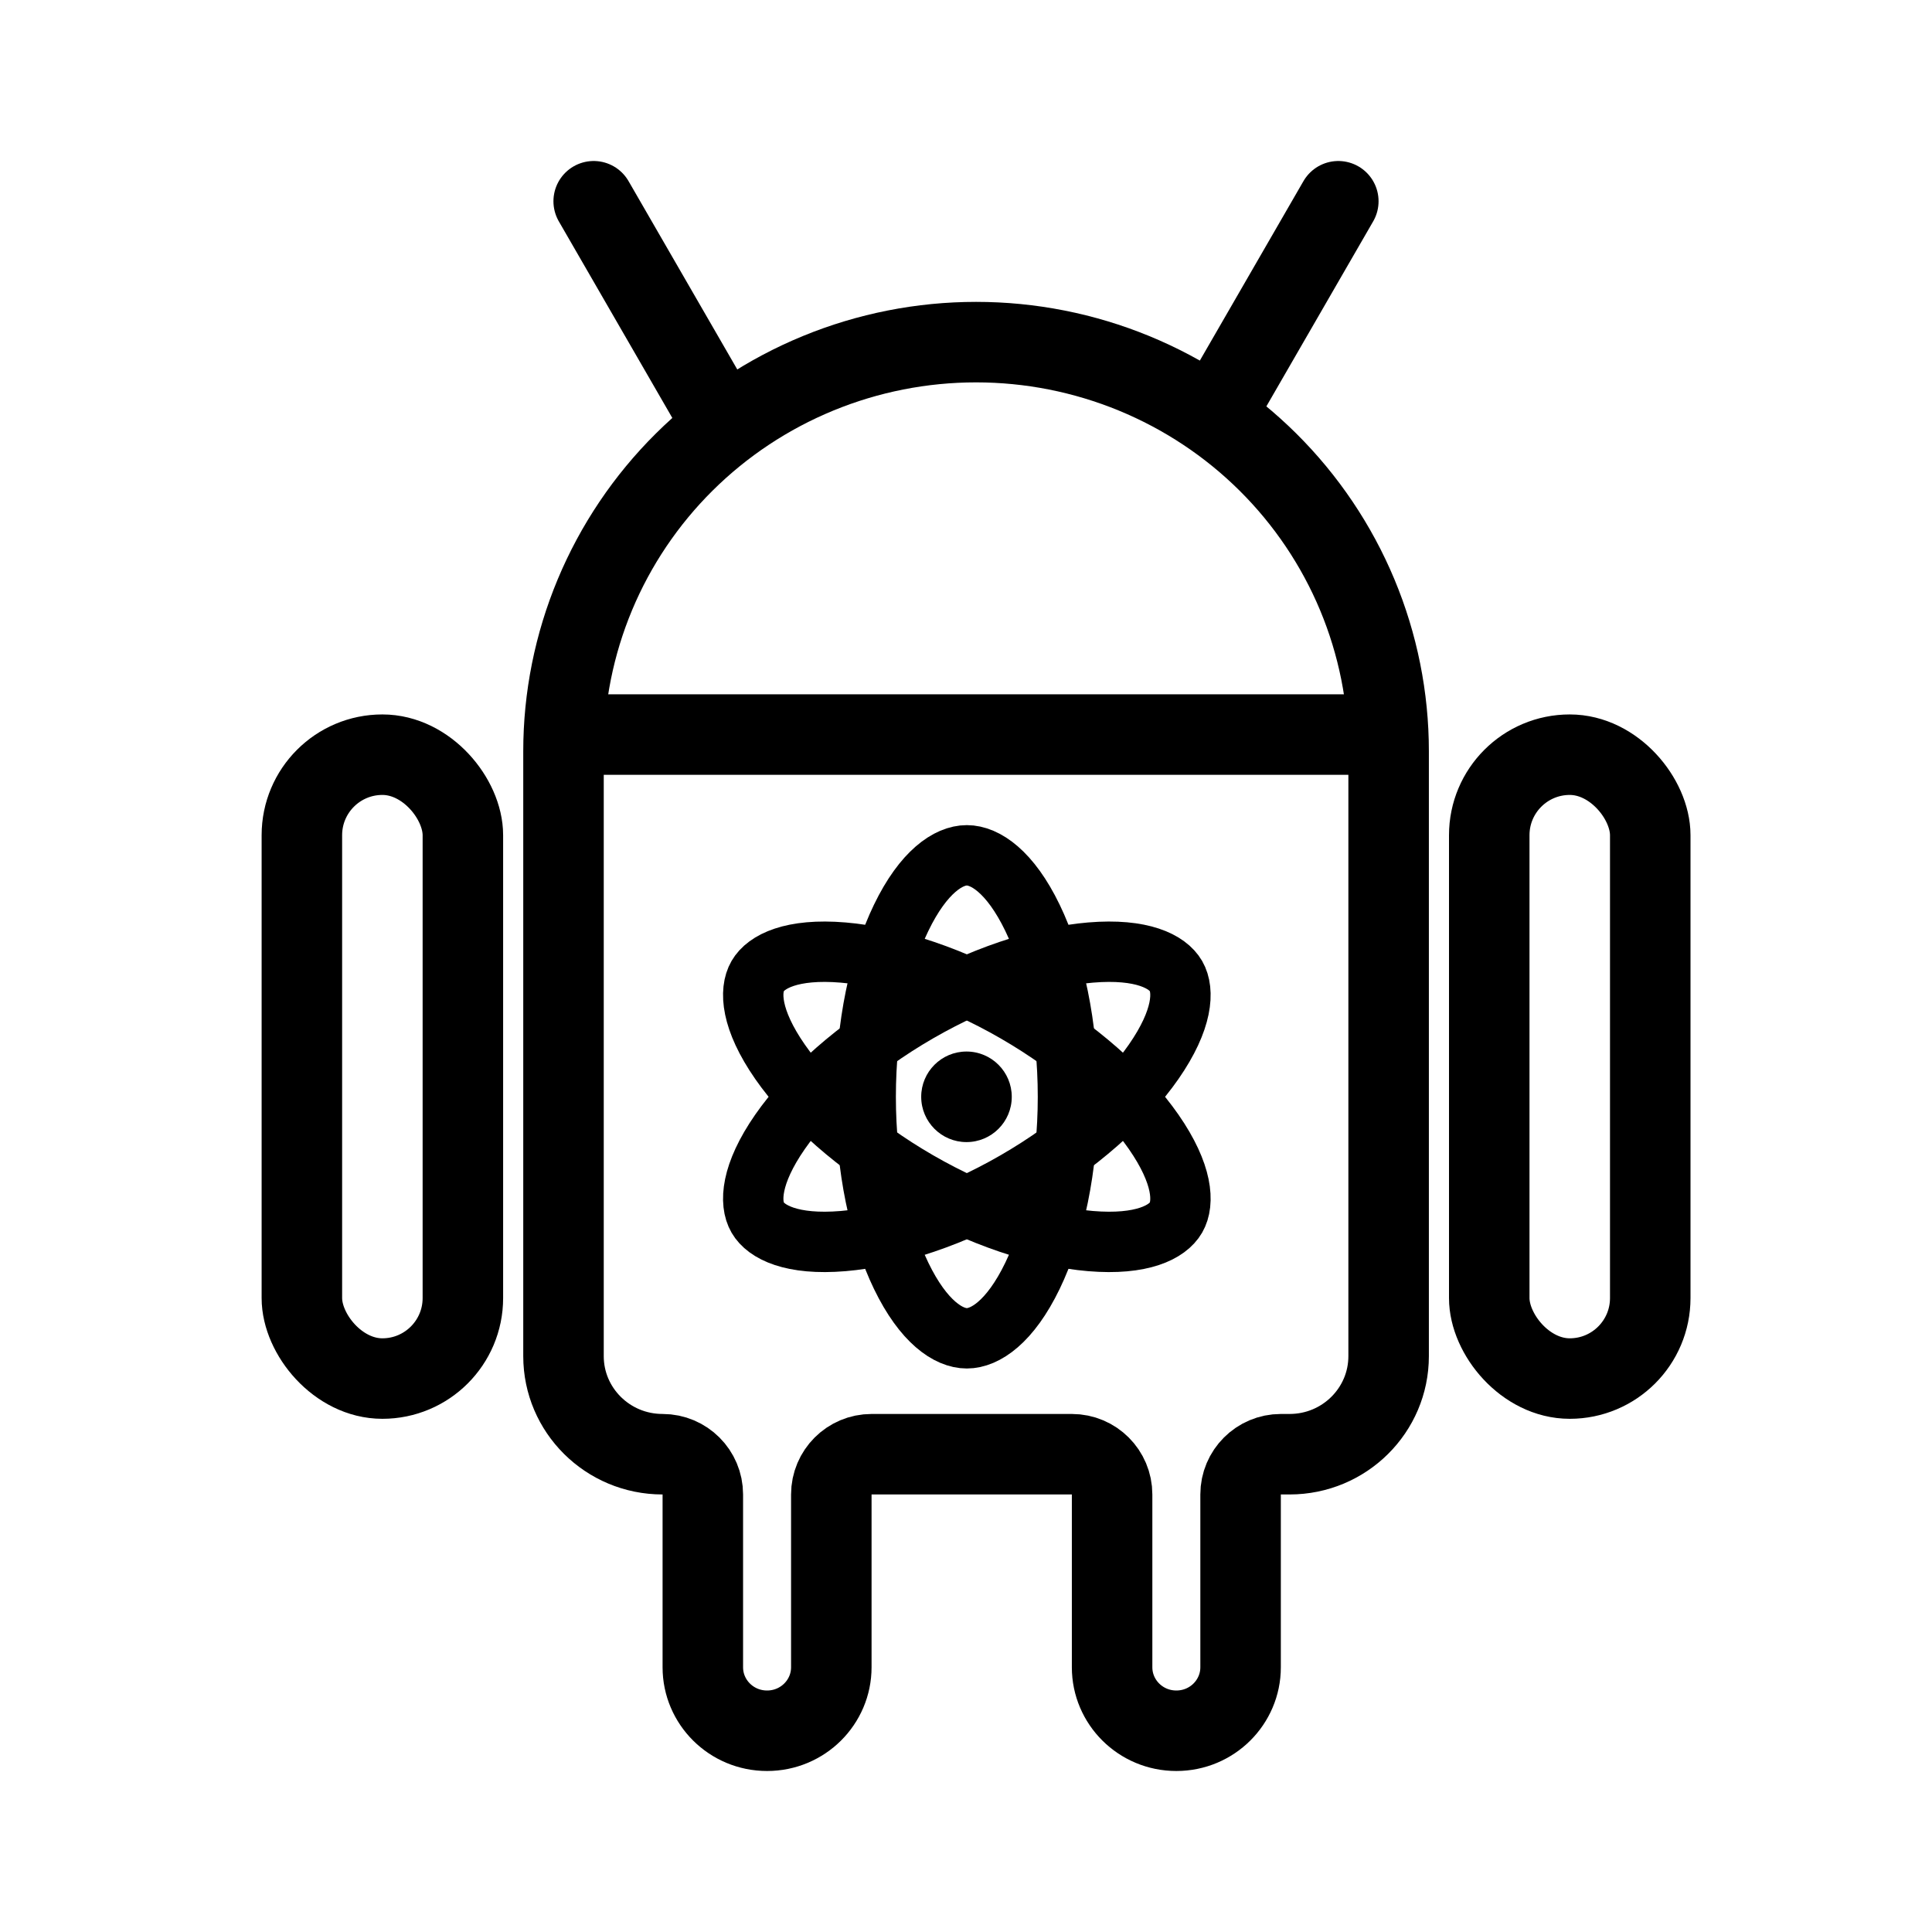 <svg width="192" height="192" viewBox="0 0 192 192" fill="none" xmlns="http://www.w3.org/2000/svg">
<path d="M106.132 109C106.132 116.105 104.733 122.39 102.608 126.786C100.382 131.393 97.883 133 96.082 133C94.28 133 91.781 131.393 89.555 126.786C87.43 122.39 86.032 116.105 86.032 109C86.032 101.895 87.43 95.61 89.555 91.214C91.781 86.607 94.28 85 96.082 85C97.883 85 100.382 86.607 102.608 91.214C104.733 95.61 106.132 101.895 106.132 109Z" stroke="black" stroke-width="6" stroke-linejoin="round"/>
<path d="M100.937 117.406C94.775 120.963 88.641 122.93 83.791 123.337C78.682 123.766 76.131 122.441 75.299 121C74.467 119.559 74.595 116.688 77.521 112.477C80.299 108.48 85.069 104.152 91.231 100.594C97.393 97.037 103.526 95.07 108.377 94.663C113.486 94.234 116.036 95.559 116.868 97C117.7 98.441 117.573 101.312 114.647 105.523C111.869 109.52 107.099 113.848 100.937 117.406Z" stroke="black" stroke-width="6" stroke-linejoin="round"/>
<path d="M100.936 100.595C107.099 104.152 111.869 108.481 114.646 112.477C117.572 116.688 117.7 119.559 116.868 121C116.036 122.441 113.486 123.766 108.376 123.337C103.526 122.93 97.393 120.963 91.231 117.406C85.069 113.848 80.299 109.52 77.521 105.523C74.595 101.312 74.467 98.441 75.299 97C76.131 95.559 78.681 94.234 83.791 94.663C88.641 95.07 94.774 97.037 100.936 100.595Z" stroke="black" stroke-width="6" stroke-linejoin="round"/>
<circle cx="96.048" cy="109" r="4.5" fill="black"/>
<path d="M69.846 148.518C69.846 146.309 68.055 144.518 65.846 144.518C60.38 144.518 56 140.128 56 134.776V74.659C56 69.324 57.059 64.04 59.117 59.109C61.175 54.179 64.192 49.696 67.998 45.919C71.804 42.142 76.323 39.145 81.3 37.099C86.277 35.053 91.612 34 97 34C102.388 34 107.723 35.053 112.7 37.099C117.676 39.145 122.196 42.142 126.002 45.919C129.808 49.696 132.825 54.179 134.883 59.109C136.941 64.04 138 69.324 138 74.659V134.776C138 140.128 133.62 144.518 128.154 144.518H127.288C125.079 144.518 123.288 146.309 123.288 148.518V165.694C123.288 169.148 120.459 172 116.904 172C113.349 172 110.519 169.148 110.519 165.694V148.518C110.519 146.309 108.728 144.518 106.519 144.518H86.615C84.406 144.518 82.615 146.309 82.615 148.518V165.694C82.615 169.148 79.786 172 76.231 172C72.676 172 69.846 169.148 69.846 165.694L69.846 148.518Z" stroke="black" stroke-width="8" stroke-linejoin="round"/>
<path d="M71 40.785L59 20" stroke="black" stroke-width="8" stroke-linecap="round"/>
<path d="M133 20L121 40.785" stroke="black" stroke-width="8" stroke-linecap="round"/>
<rect x="148" y="75" width="16" height="62" rx="8" stroke="black" stroke-width="8"/>
<rect x="30" y="75" width="16" height="62" rx="8" stroke="black" stroke-width="8"/>
<line x1="57" y1="73" x2="137" y2="73" stroke="black" stroke-width="8"/>
</svg>
